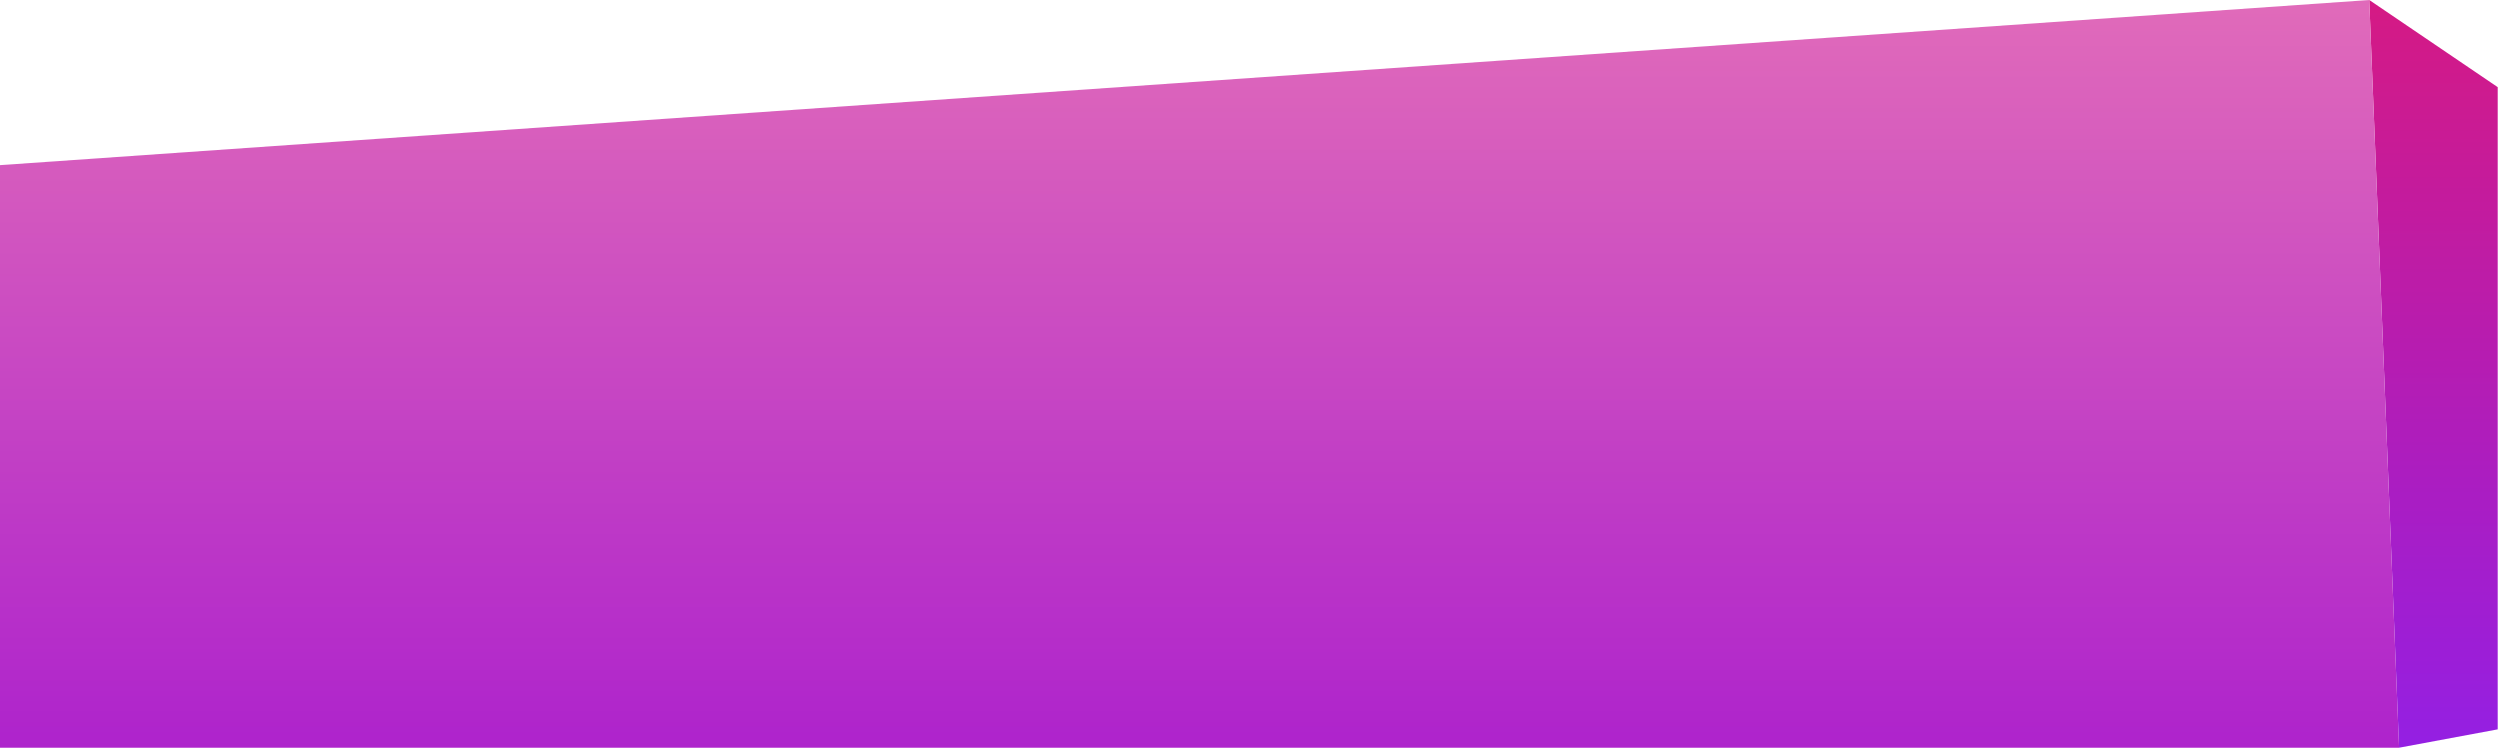 <svg width="545" height="163" viewBox="0 0 545 163" fill="none" xmlns="http://www.w3.org/2000/svg">
<path d="M516.5 0L544.5 19V159L523 163L516.5 0Z" fill="url(#paint0_linear_101_2)"/>
<path d="M0 36L516.5 0L523 163H0V36Z" fill="url(#paint1_linear_101_2)"/>
<defs>
<linearGradient id="paint0_linear_101_2" x1="784.5" y1="2" x2="784.5" y2="163" gradientUnits="userSpaceOnUse">
<stop stop-color="#D41A85"/>
<stop offset="1" stop-color="#941FE3"/>
</linearGradient>
<linearGradient id="paint1_linear_101_2" x1="261.5" y1="2" x2="261.5" y2="163" gradientUnits="userSpaceOnUse">
<stop stop-color="#E06ABA"/>
<stop offset="1" stop-color="#AE23CC"/>
</linearGradient>
</defs>
</svg>
